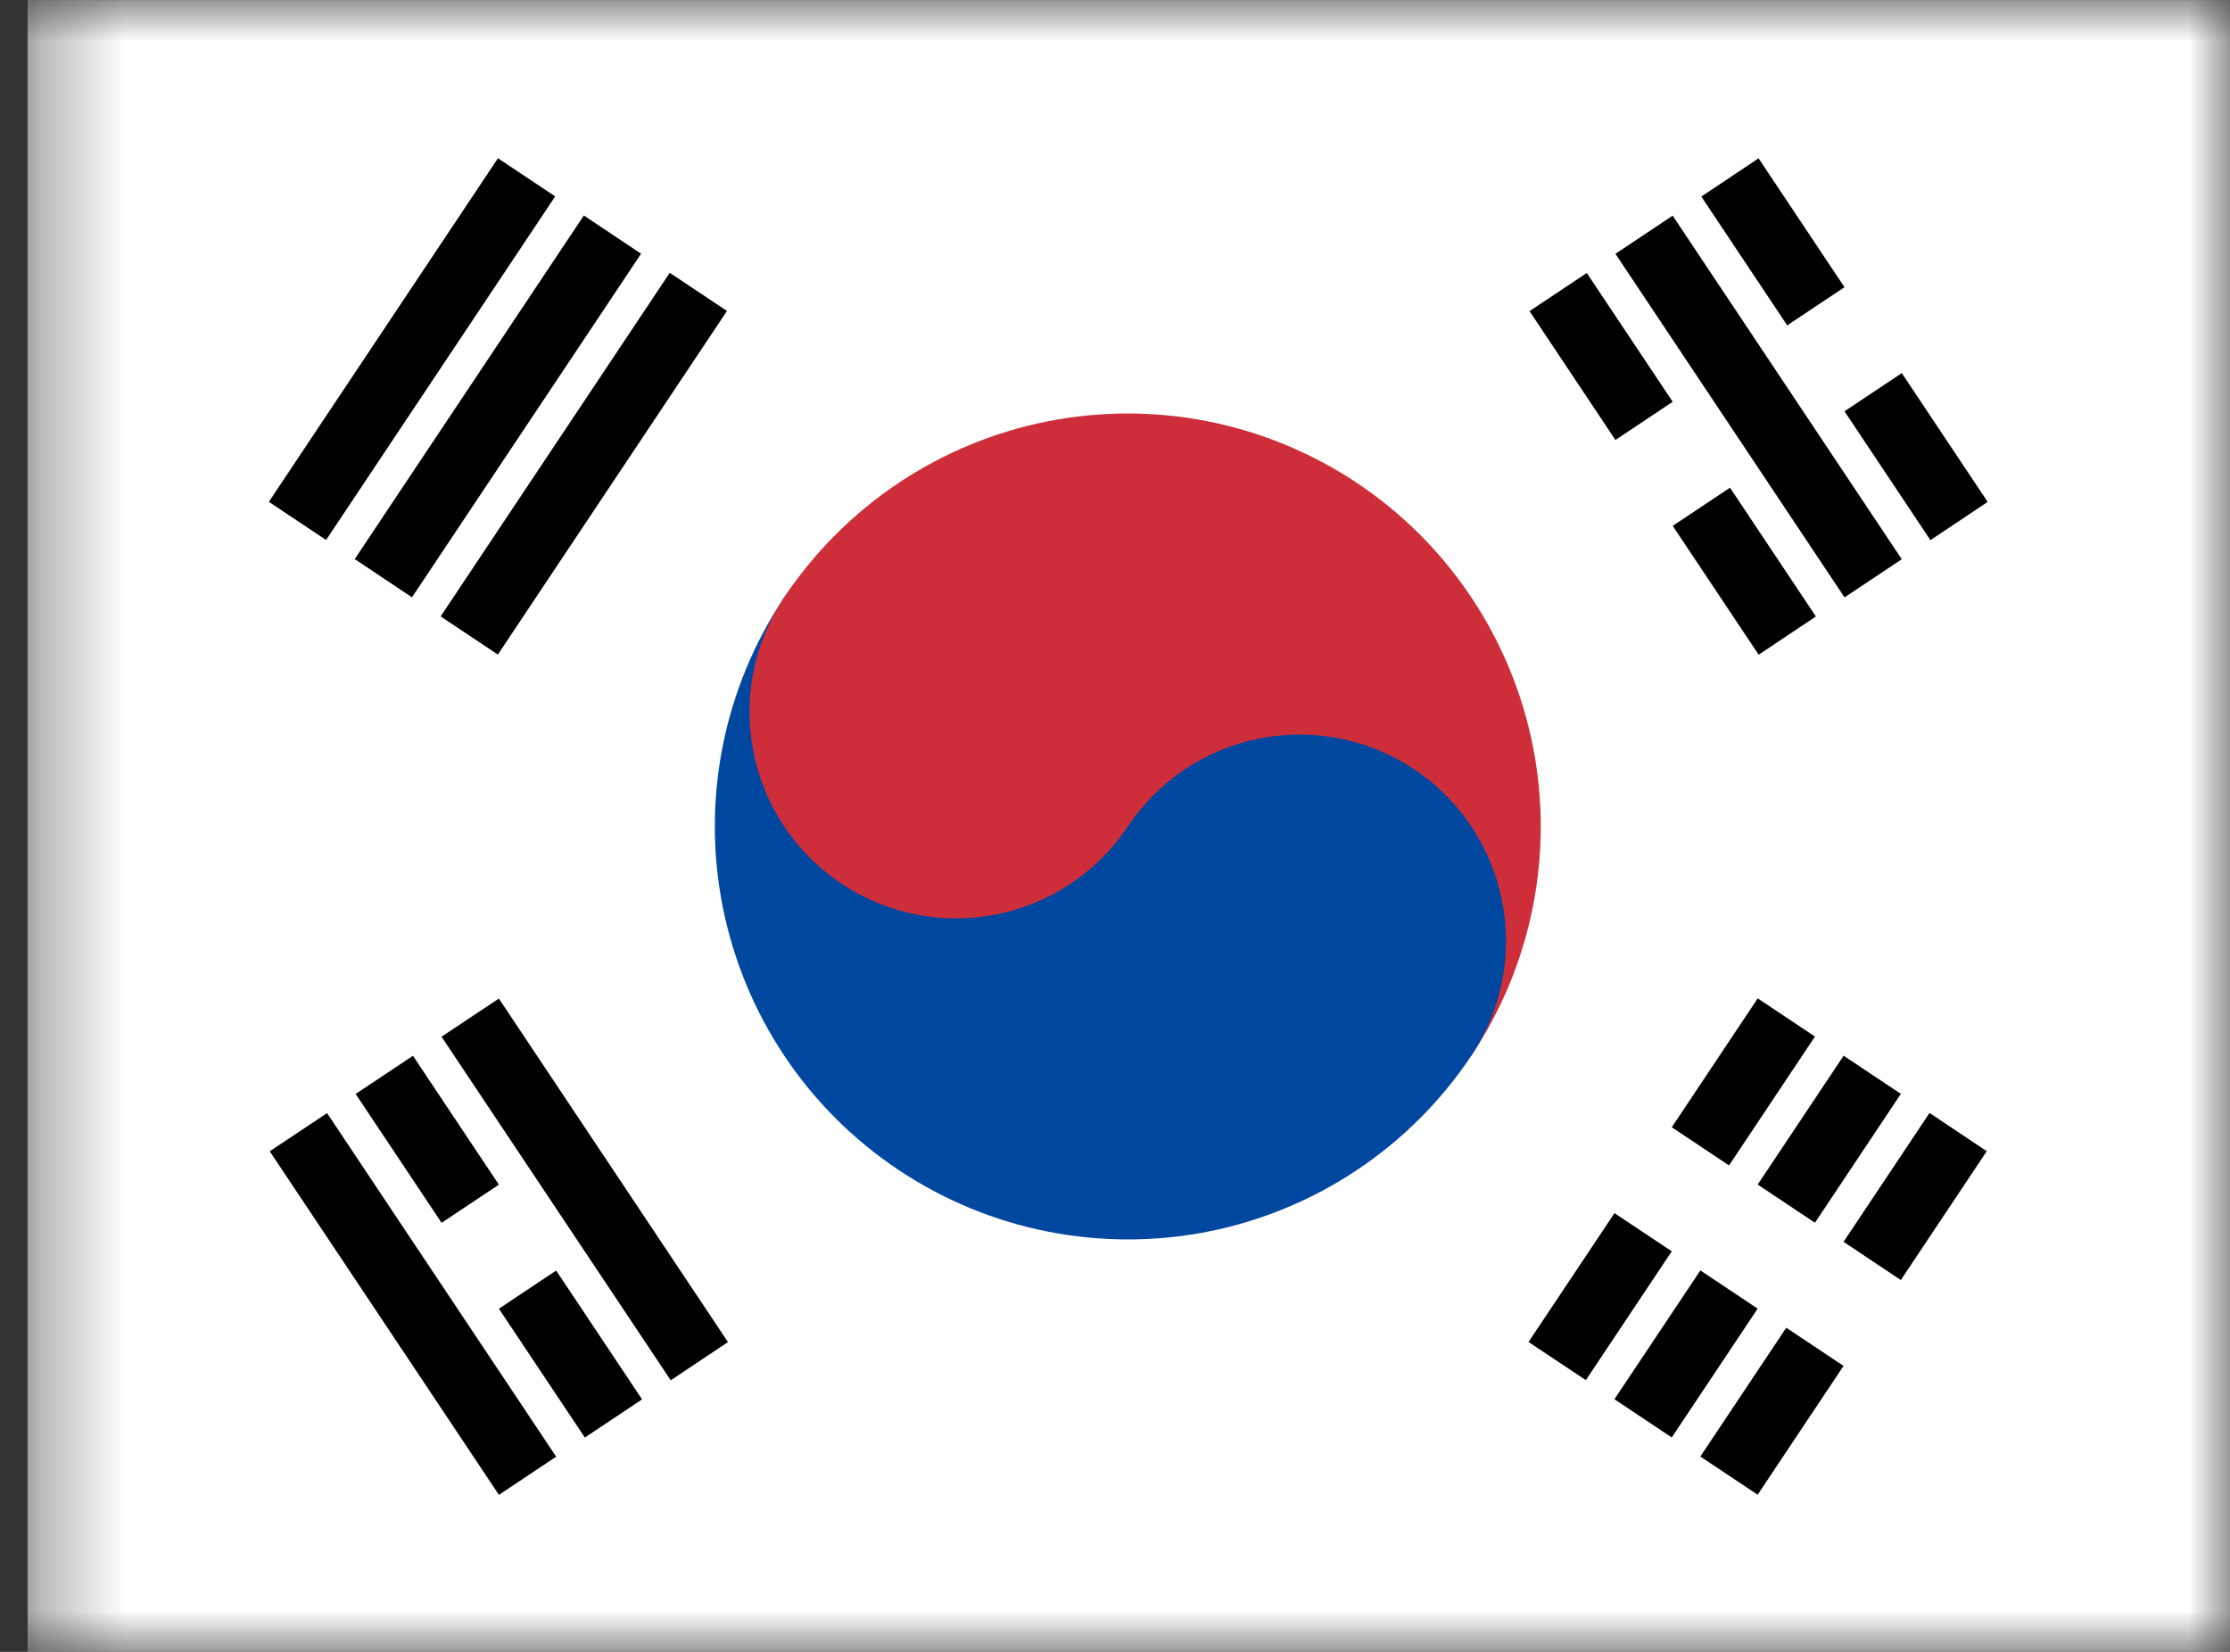 <svg width="27" height="20" viewBox="0 0 27 20" fill="none" xmlns="http://www.w3.org/2000/svg">
<rect x="0" y="0" width="27" height="20" fill="#333333" stroke="none"/>
<g id="South Korea (KR)" clip-path="url(#clip0_1_336)">
<g id="Clip path group">
<mask id="mask0_1_336" style="mask-type:luminance" maskUnits="userSpaceOnUse" x="0" y="0" width="28" height="21">
<g id="a">
<path id="Vector" d="M0.333 0.001H27.001V20.001H0.333V0.001Z" fill="white"/>
</g>
</mask>
<g mask="url(#mask0_1_336)">
<g id="Group">
<path id="Vector_2" fill-rule="evenodd" clip-rule="evenodd" d="M0.333 0.001H27.005V20.001H0.333V0.001Z" fill="white"/>
<g id="Group_2">
<g id="c">
<path id="b" fill-rule="evenodd" clip-rule="evenodd" d="M3.255 6.076L6.029 1.916L6.722 2.378L3.948 6.538L3.255 6.076ZM4.295 6.769L7.069 2.609L7.762 3.072L4.988 7.232L4.295 6.769ZM5.335 7.463L8.109 3.303L8.802 3.765L6.028 7.925L5.335 7.463Z" fill="black"/>
<path id="b_2" fill-rule="evenodd" clip-rule="evenodd" d="M18.507 16.248L21.282 12.088L21.975 12.55L19.201 16.71L18.507 16.248ZM19.547 16.941L22.322 12.782L23.015 13.244L20.241 17.404L19.547 16.941ZM20.587 17.635L23.362 13.475L24.055 13.938L21.281 18.097L20.587 17.635Z" fill="black"/>
</g>
<g id="Vector_3">
<path fill-rule="evenodd" clip-rule="evenodd" d="M19.548 13.937L23.014 16.249L19.548 13.937Z" fill="black"/>
<path d="M19.548 13.937L23.014 16.249" stroke="white" stroke-width="1.25"/>
</g>
<path id="Vector_4" fill-rule="evenodd" clip-rule="evenodd" d="M9.495 7.232C10.231 6.129 11.375 5.363 12.675 5.103C13.976 4.844 15.326 5.111 16.429 5.847C17.532 6.583 18.298 7.726 18.558 9.027C18.818 10.327 18.55 11.678 17.815 12.781L9.495 7.232Z" fill="#CD2E3A"/>
<path id="Vector_5" fill-rule="evenodd" clip-rule="evenodd" d="M9.495 7.232C8.759 8.336 8.492 9.686 8.752 10.986C9.012 12.287 9.777 13.431 10.881 14.166C11.984 14.902 13.334 15.169 14.635 14.91C15.935 14.65 17.079 13.884 17.815 12.781C18.183 12.229 18.316 11.554 18.186 10.904C18.056 10.254 17.674 9.682 17.122 9.314C16.57 8.946 15.895 8.812 15.245 8.942C14.595 9.072 14.023 9.455 13.655 10.007L9.495 7.232Z" fill="#0047A0"/>
<path id="Vector_6" d="M13.655 10.007C14.421 8.858 14.111 7.306 12.962 6.54C11.813 5.774 10.261 6.084 9.495 7.232C8.729 8.381 9.039 9.933 10.188 10.699C11.337 11.465 12.889 11.155 13.655 10.007Z" fill="#CD2E3A"/>
</g>
<g id="Group_3">
<g id="c_2">
<path id="b_3" fill-rule="evenodd" clip-rule="evenodd" d="M6.041 18.099L3.266 13.939L3.96 13.477L6.734 17.637L6.041 18.099ZM7.081 17.405L4.306 13.245L5 12.783L7.774 16.943L7.081 17.405ZM8.121 16.712L5.346 12.552L6.04 12.09L8.814 16.249L8.121 16.712Z" fill="black"/>
<path id="b_4" fill-rule="evenodd" clip-rule="evenodd" d="M21.293 7.927L18.519 3.767L19.212 3.305L21.986 7.464L21.293 7.927ZM22.333 7.233L19.559 3.073L20.252 2.611L23.026 6.771L22.333 7.233ZM23.373 6.54L20.599 2.38L21.292 1.917L24.066 6.077L23.373 6.54Z" fill="black"/>
</g>
<g id="Vector_7">
<path fill-rule="evenodd" clip-rule="evenodd" d="M5.52 15.441L6.56 14.748L5.52 15.441ZM19.559 6.078L20.773 5.269L19.559 6.078ZM21.813 4.575L22.852 3.882L21.813 4.575Z" fill="black"/>
<path d="M5.52 15.441L6.56 14.748M19.559 6.078L20.773 5.269M21.813 4.575L22.852 3.882" stroke="white" stroke-width="1.25"/>
</g>
</g>
</g>
</g>
</g>
</g>
<defs>
<clipPath id="clip0_1_336">
<rect width="26.667" height="20" fill="white" transform="translate(0.333)"/>
</clipPath>
</defs>
</svg>
